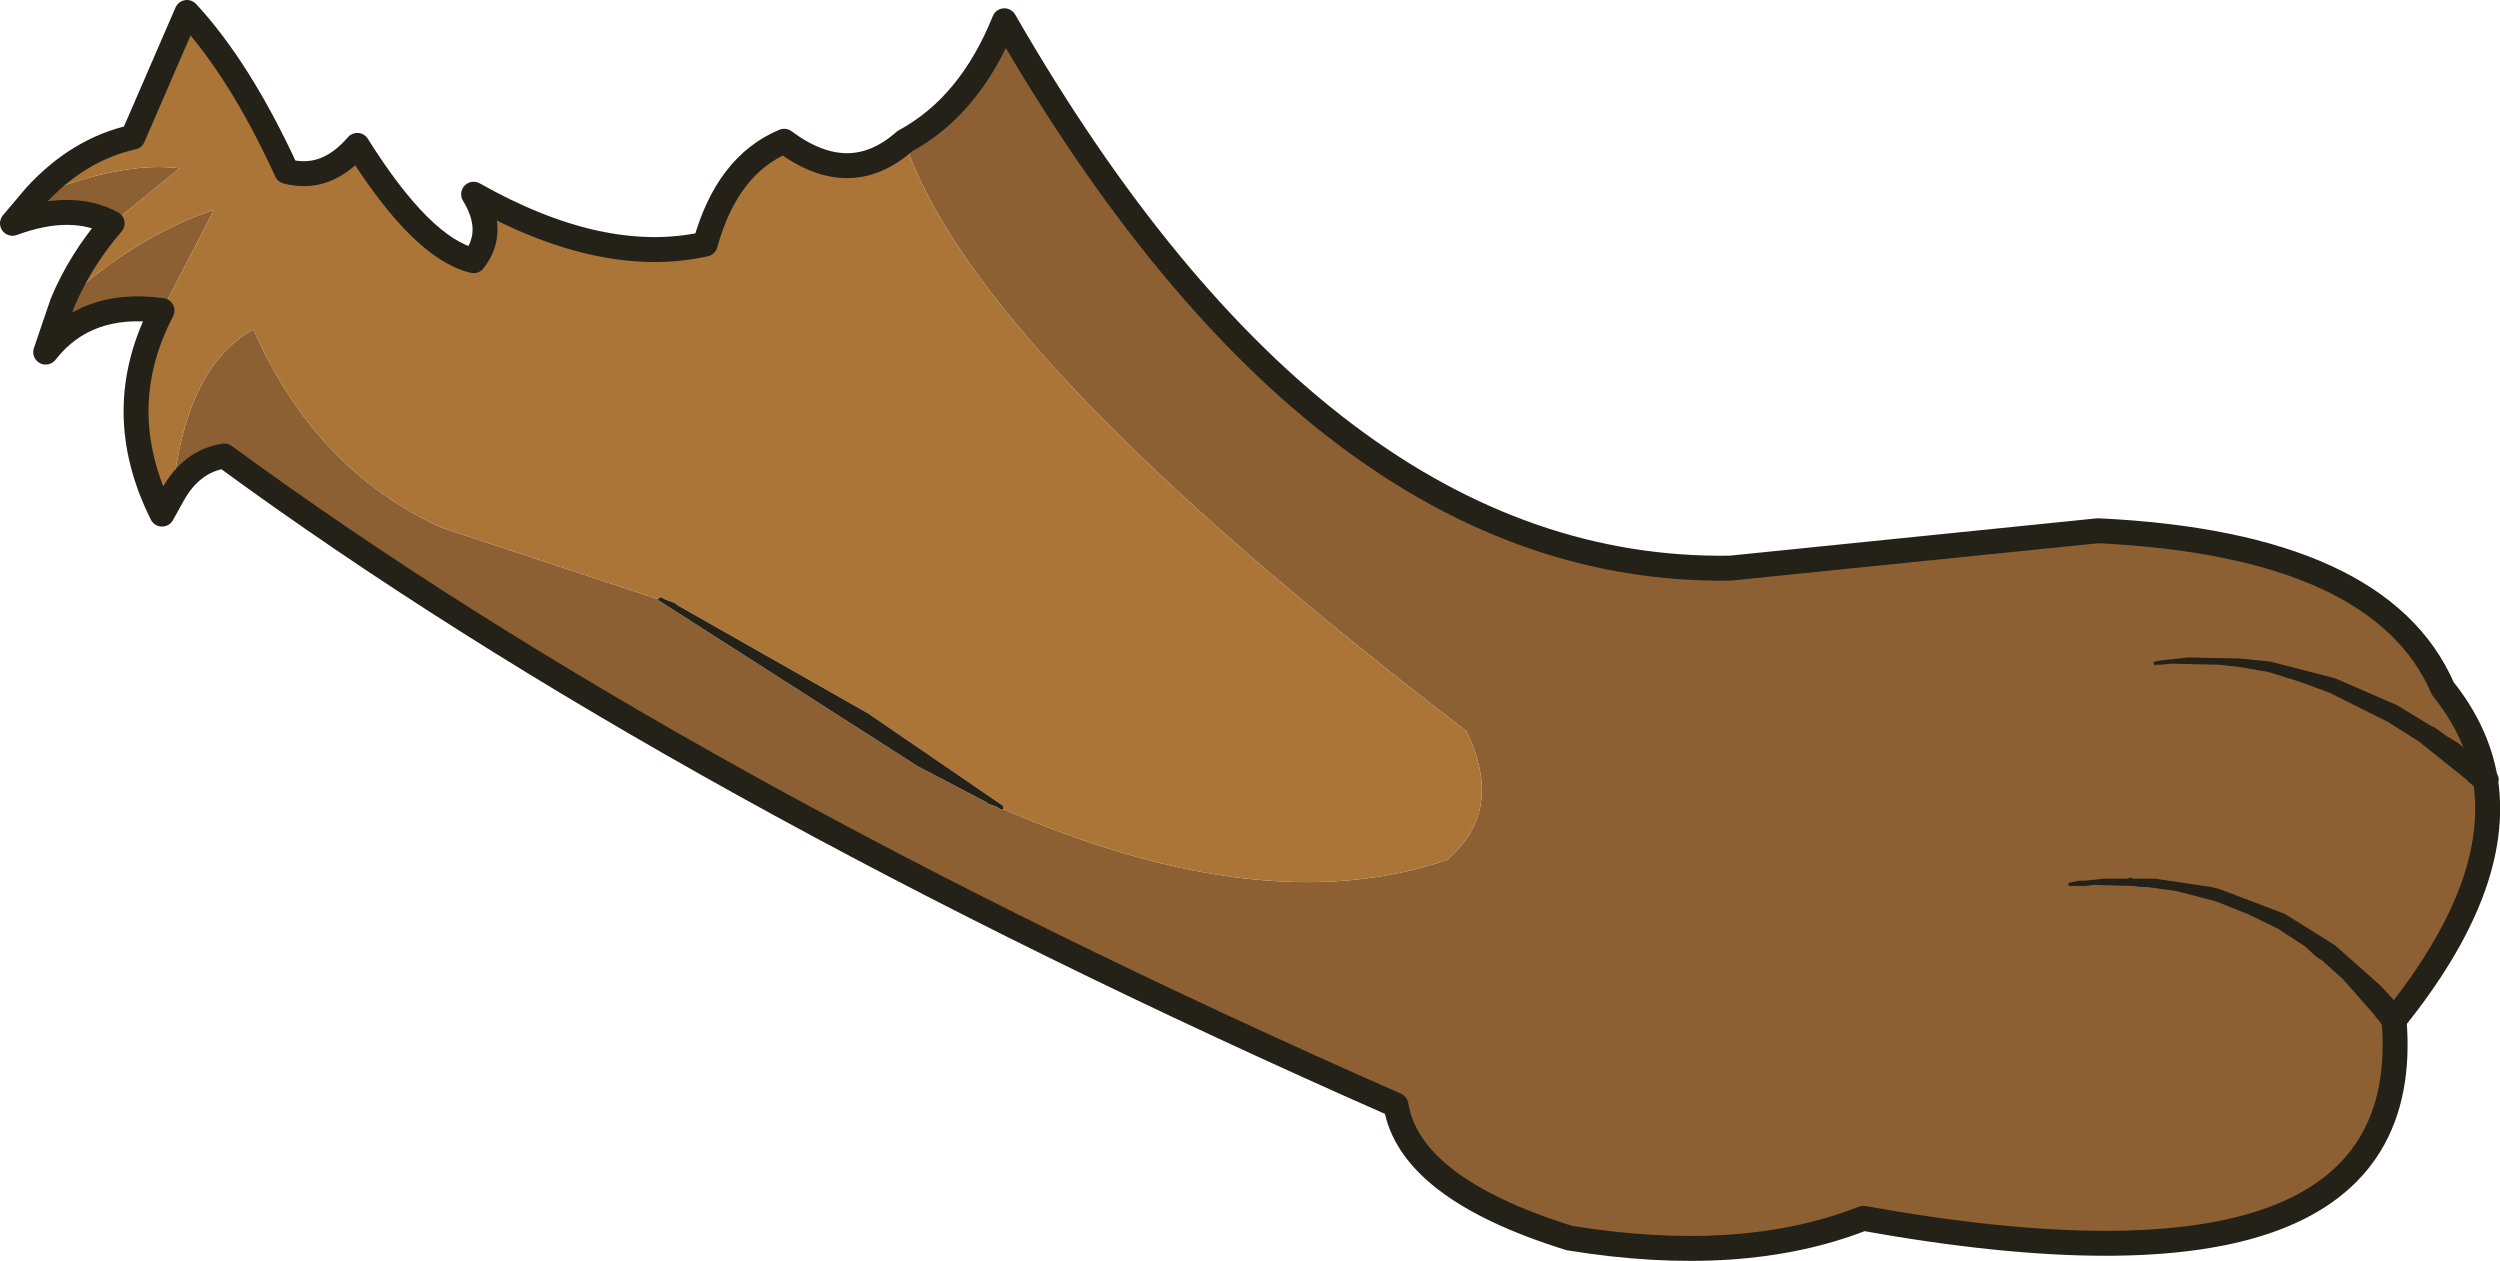 <?xml version="1.0" encoding="UTF-8" standalone="no"?>
<svg xmlns:xlink="http://www.w3.org/1999/xlink" height="60.7px" width="120.35px" xmlns="http://www.w3.org/2000/svg">
  <g transform="matrix(1.0, 0.0, 0.0, 1.0, 60.15, 30.35)">
    <path d="M-16.6 -23.55 Q-13.45 -25.25 -11.8 -29.35 3.55 -2.7 23.15 -3.0 L40.85 -4.8 Q54.45 -4.15 57.45 2.8 59.1 4.85 59.5 7.2 60.3 12.3 55.1 18.75 56.3 33.1 29.55 28.3 23.7 30.6 15.4 29.25 7.7 26.85 7.05 22.85 -27.45 7.65 -49.35 -8.4 -50.95 -8.15 -51.85 -6.5 -51.25 -12.65 -47.95 -14.5 -45.0 -7.75 -38.9 -4.95 L-28.45 -1.5 -28.45 -1.45 -15.95 6.55 -12.7 8.25 -12.55 8.35 -12.15 8.5 -12.0 8.6 -11.85 8.6 Q0.7 14.05 9.5 11.05 12.3 8.7 10.45 4.85 -13.25 -13.3 -16.6 -23.55 M-52.35 -15.4 Q-56.0 -15.9 -57.95 -13.4 L-57.15 -15.75 Q-53.7 -18.95 -49.85 -20.25 L-52.35 -15.4 M-54.75 -19.6 Q-56.7 -20.65 -59.55 -19.6 L-58.45 -20.9 Q-54.3 -22.6 -51.5 -22.25 L-54.75 -19.6" fill="#8c6032" fill-rule="evenodd" stroke="none"/>
    <path d="M-51.85 -6.5 L-52.35 -5.6 Q-54.85 -10.6 -52.35 -15.4 L-49.85 -20.25 Q-53.7 -18.95 -57.15 -15.75 -56.3 -17.8 -54.75 -19.6 L-51.5 -22.25 Q-54.3 -22.6 -58.45 -20.9 -56.4 -23.15 -53.75 -23.75 L-51.15 -29.75 Q-48.6 -27.0 -46.35 -22.1 -44.45 -21.6 -42.95 -23.35 -39.85 -18.4 -37.35 -17.8 -36.25 -19.2 -37.35 -21.0 -31.15 -17.5 -26.2 -18.6 -25.15 -22.4 -22.4 -23.55 -19.25 -21.2 -16.6 -23.55 -13.25 -13.3 10.45 4.85 12.3 8.7 9.5 11.05 0.7 14.05 -11.85 8.6 L-11.85 8.45 -18.35 4.0 -27.6 -1.25 -27.75 -1.35 -28.15 -1.5 -28.3 -1.6 -28.45 -1.55 -28.45 -1.5 -38.9 -4.95 Q-45.0 -7.75 -47.95 -14.5 -51.25 -12.65 -51.85 -6.5" fill="#ac7538" fill-rule="evenodd" stroke="none"/>
    <path d="M-11.85 8.6 L-12.0 8.6 -12.15 8.5 -12.55 8.35 -12.7 8.25 -15.95 6.55 -28.45 -1.45 -28.45 -1.5 -28.45 -1.55 -28.3 -1.6 -28.15 -1.5 -27.75 -1.35 -27.6 -1.25 -28.45 -1.5 -27.6 -1.25 -18.35 4.0 -11.85 8.45 -11.85 8.6" fill="#242119" fill-rule="evenodd" stroke="none"/>
    <path d="M-16.6 -23.55 Q-13.45 -25.25 -11.8 -29.35 3.55 -2.7 23.15 -3.0 L40.85 -4.8 Q54.45 -4.15 57.45 2.8 59.1 4.85 59.5 7.2 60.3 12.3 55.1 18.75 56.3 33.1 29.55 28.3 23.7 30.6 15.4 29.25 7.7 26.85 7.05 22.85 -27.45 7.65 -49.35 -8.4 -50.95 -8.15 -51.85 -6.5 L-52.35 -5.6 Q-54.85 -10.6 -52.35 -15.4 -56.0 -15.9 -57.95 -13.4 L-57.15 -15.75 Q-56.3 -17.8 -54.75 -19.6 -56.7 -20.65 -59.55 -19.6 L-58.45 -20.9 Q-56.4 -23.15 -53.75 -23.75 L-51.15 -29.75 Q-48.6 -27.0 -46.35 -22.1 -44.45 -21.6 -42.95 -23.35 -39.85 -18.4 -37.35 -17.8 -36.25 -19.2 -37.35 -21.0 -31.15 -17.5 -26.2 -18.6 -25.15 -22.4 -22.4 -23.55 -19.25 -21.2 -16.6 -23.55" fill="none" stroke="#242119" stroke-linecap="round" stroke-linejoin="round" stroke-width="1.2"/>
    <path d="M-28.45 -1.5 L-27.6 -1.25" fill="none" stroke="#242119" stroke-linecap="round" stroke-linejoin="miter-clip" stroke-miterlimit="8.0" stroke-width="0.05"/>
    <path d="M55.55 18.35 L55.55 18.4 Q55.9 18.85 55.45 19.2 L54.6 19.1 54.35 18.75 54.25 18.65 54.15 18.5 52.65 16.8 51.65 15.9 51.35 15.7 50.8 15.2 49.5 14.35 48.05 13.65 46.55 13.05 44.65 12.55 43.2 12.35 42.9 12.35 42.55 12.3 40.65 12.25 40.25 12.3 39.5 12.3 39.4 12.25 39.45 12.15 39.9 12.05 40.2 12.05 41.1 11.95 42.25 11.95 42.4 11.9 42.55 11.95 43.6 11.95 46.3 12.35 46.7 12.45 49.85 13.65 52.25 15.15 54.45 17.1 55.05 17.75 55.15 17.9 55.25 18.0 55.4 18.2 55.55 18.35 M59.85 6.7 L59.9 6.75 Q60.35 7.1 59.95 7.6 L59.1 7.65 58.95 7.5 58.75 7.35 58.55 7.15 56.3 5.35 54.8 4.4 52.0 3.0 50.5 2.45 49.05 2.0 47.6 1.75 46.65 1.65 44.4 1.6 43.85 1.65 43.65 1.65 Q43.55 1.75 43.55 1.6 43.45 1.5 43.6 1.5 L43.8 1.45 45.2 1.3 47.65 1.35 49.15 1.5 52.25 2.3 55.25 3.6 56.8 4.55 57.1 4.7 57.65 5.1 58.15 5.4 58.35 5.55 58.55 5.75 59.25 6.25 59.55 6.45 59.7 6.6 59.85 6.7" fill="#242119" fill-rule="evenodd" stroke="none"/>
  </g>
</svg>
